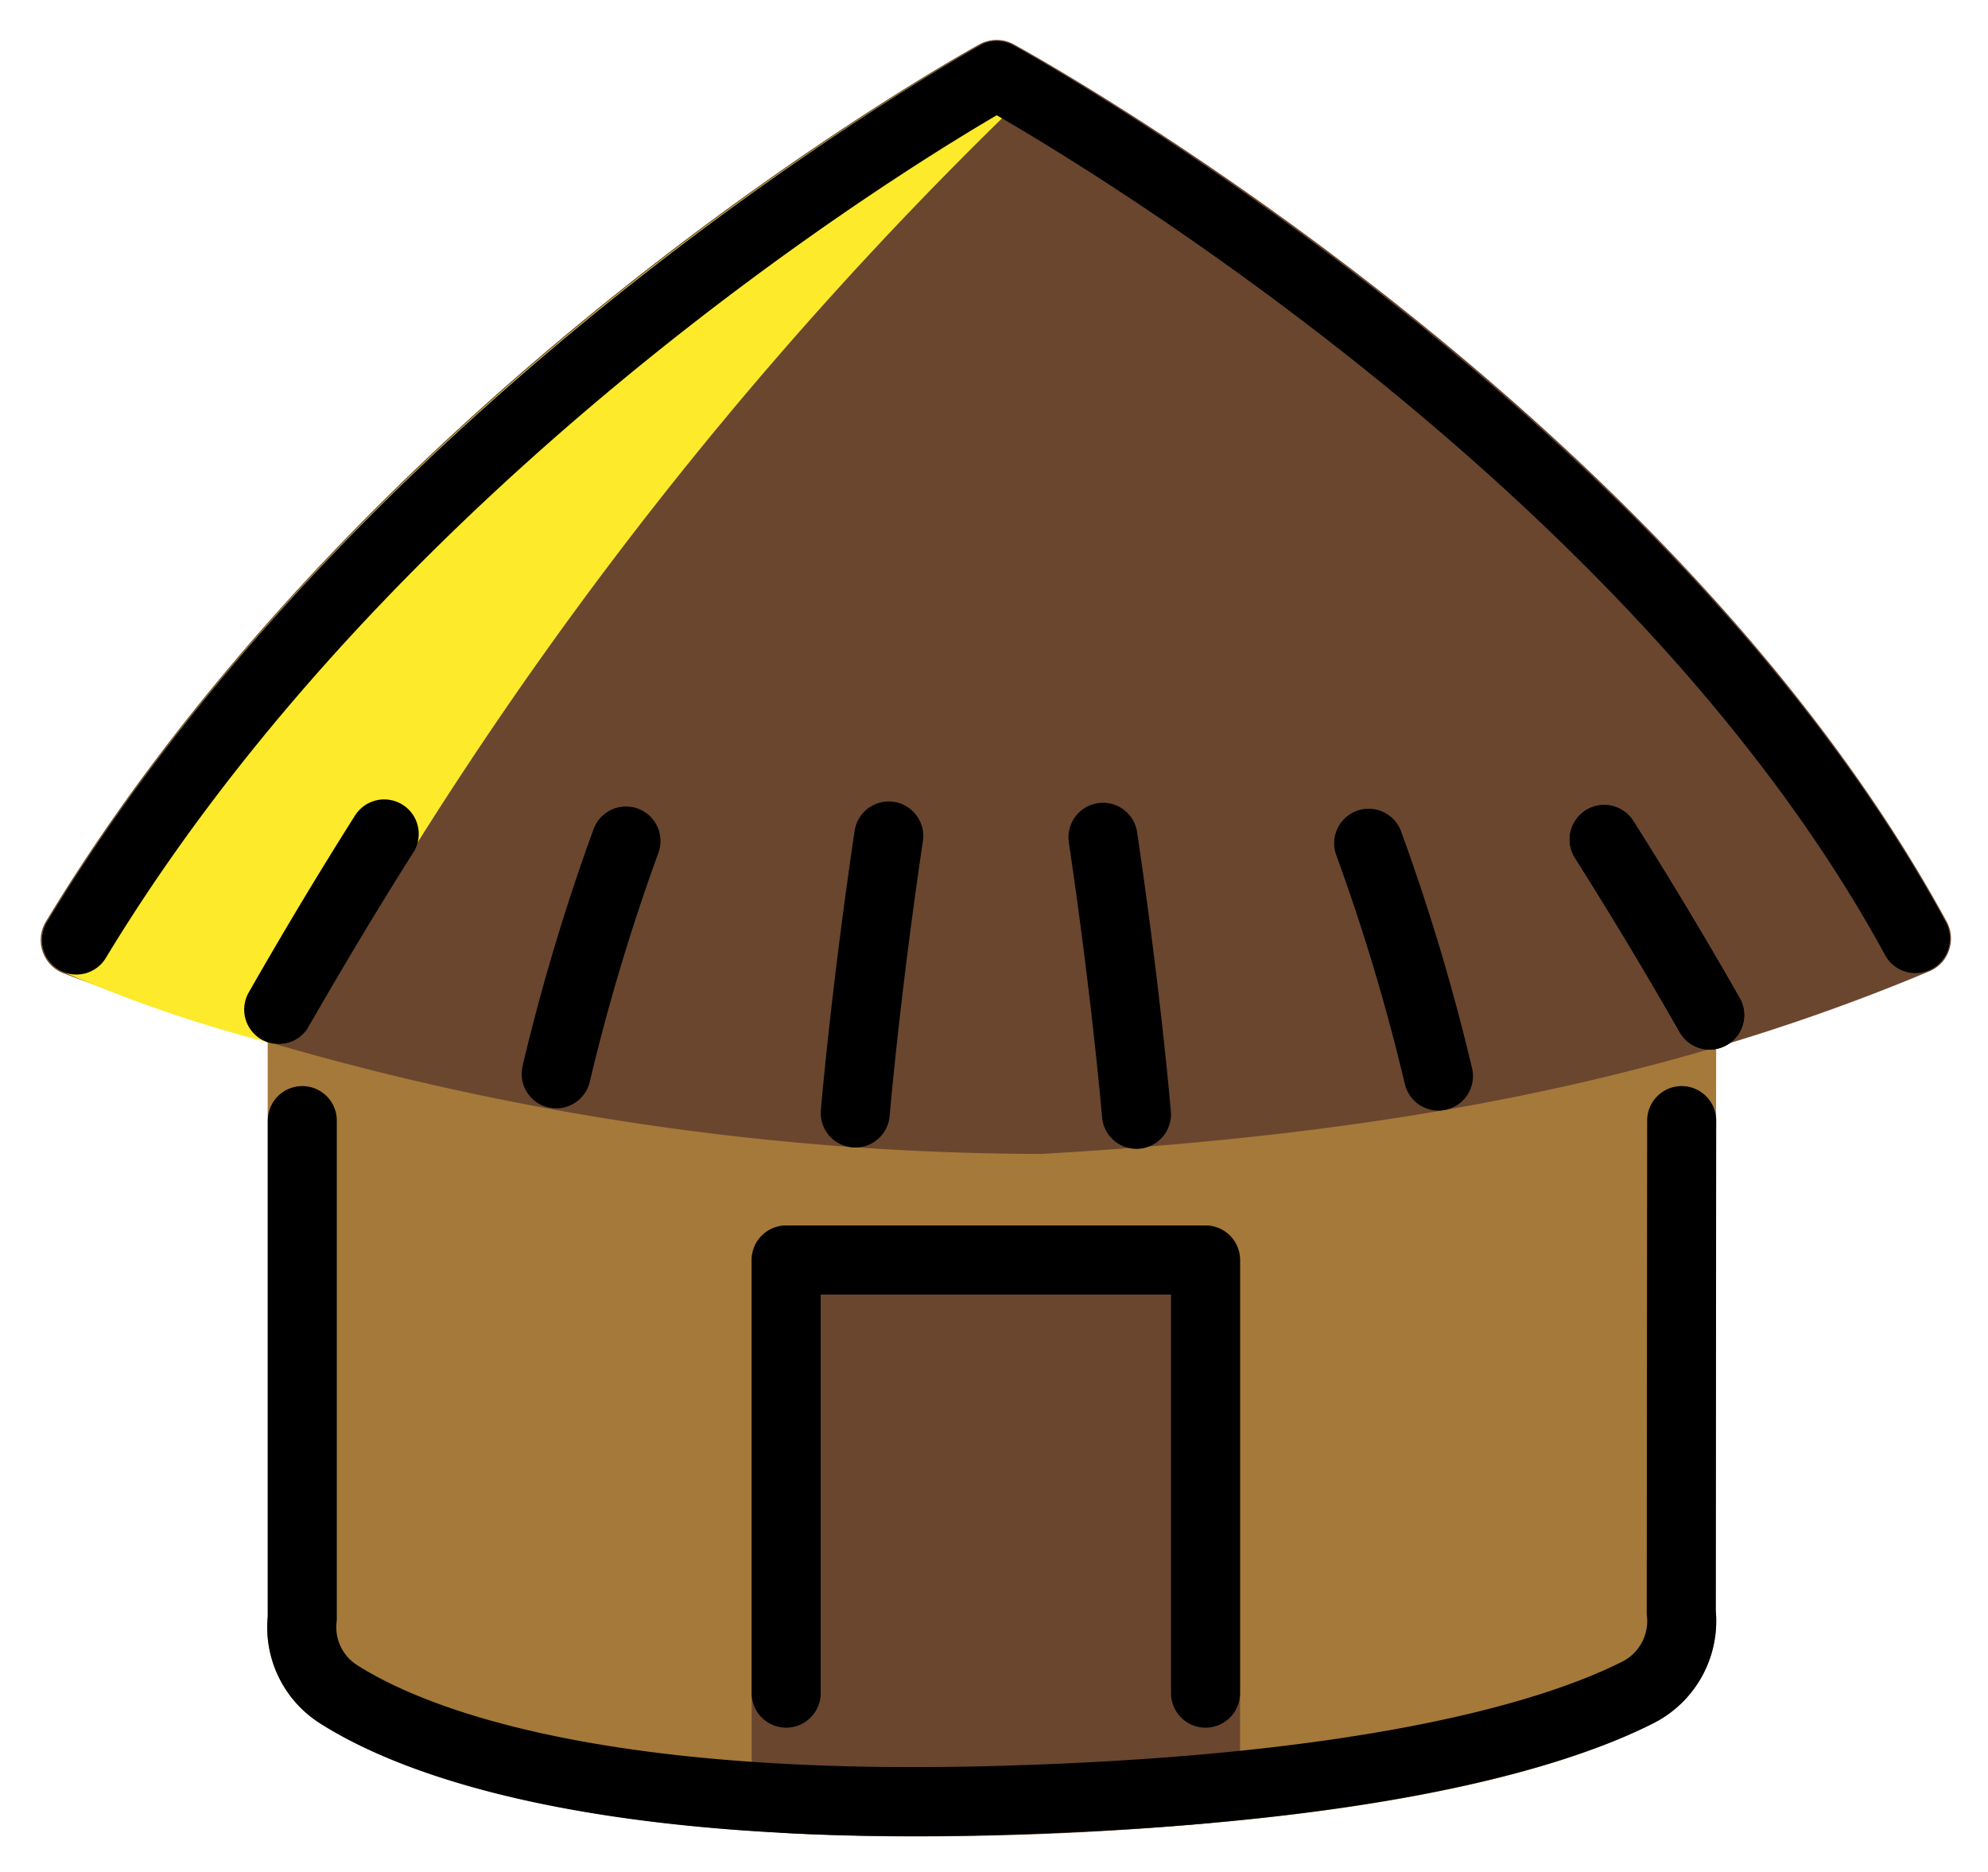 <svg xmlns="http://www.w3.org/2000/svg" role="img" viewBox="7.27 8.77 57.59 54.22"><title>1F6D6.svg</title><path fill="#a57939" d="M56.973 55.428a3.335 3.335 0 0 1-1.818 3.266c-2.604 1.315-8.037 2.944-19.119 3.234q-1.176.031-2.269.03c-10.459 0-15.255-2.013-17.23-3.27a3.283 3.283 0 0 1-1.512-3.093v-16.89h41.96z"/><path fill="#6a462f" d="M37.457 42.197a80.275 80.275 0 0 1-28.383-5.248 1.032 1.032 0 0 1-.476-1.482C18.021 19.898 34.926 10.45 35.642 10.055a1.033 1.033 0 0 1 .994-.002c.767.421 18.9 10.475 27.026 25.412a1.032 1.032 0 0 1 .072.82 1 1 0 0 1-.552.612c-8.745 3.674-17.477 4.814-25.727 5.299zm-3.573 19.77c-2.335 0-3.792-.094-3.905-.101a1 1 0 0 1-.934-.998V45.269a.999.999 0 0 1 1-1H42.193a1 1 0 0 1 1 1v15.317a1 1 0 0 1-.908.996c-3.309.304-6.233.384-8.401.384zm8.31-1.38z"/><path fill="#fcea2b" d="M36.994 11.444a1.16 1.16 0 0 0 .136-.537.982.982 0 0 0-.035-.177.96.96 0 0 0-.063-.199c-.009-.018-.008-.038-.018-.056a.922.922 0 0 0-.09-.106.937.937 0 0 0-.078-.118c-.015-.015-.034-.019-.049-.033a.961.961 0 0 0-.17-.113 1.157 1.157 0 0 0-.539-.137.996.996 0 0 0-.178.035.963.963 0 0 0-.195.061c-.019.009-.04.008-.058.018-.715.395-17.612 9.839-27.031 25.4a.999.999 0 0 0 .457 1.435 39.77 39.77 0 0 0 6.054 2.074 1.01 1.01 0 0 0 .198.02l.008.001h.002l.006-.001a.993.993 0 0 0 .293-.051.949.949 0 0 0 .088-.036.987.987 0 0 0 .185-.103.954.954 0 0 0 .08-.06.986.986 0 0 0 .149-.168c.017-.023.037-.043.052-.068l.011-.014a114.889 114.889 0 0 1 20.637-26.846c.015-.015.02-.034.033-.05a.956.956 0 0 0 .114-.171z"/><path fill="none" stroke="#000" stroke-linecap="round" stroke-linejoin="round" stroke-width="2" d="M53.741 33.087c1.023 1.617 2.046 3.313 3.056 5.087"/><g fill="none" stroke="#000" stroke-linecap="round" stroke-linejoin="round" stroke-width="2"><path d="M55.986 41.231l-.012 14.247a2.315 2.315 0 0 1-1.269 2.323c-2.187 1.104-7.374 2.831-18.695 3.127-11.757.307-16.898-1.786-18.934-3.082a2.3 2.3 0 0 1-1.049-2.199V41.231"/><path d="M30.044 57.816V45.269h12.149v12.547m20.564-21.858c-8.074-14.843-26.616-25-26.616-25S18.87 20.489 9.481 36m15.923-2.868a60.26 60.26 0 0 0-2.022 6.744m8.664 1.135s.283-3.383.97-8.025m13.903.211A60.281 60.281 0 0 1 48.94 39.941m-8.748 1.108s-.283-3.383-.97-8.025M18.4 32.927q-1.535 2.425-3.056 5.087m38.397-4.926c1.023 1.617 2.046 3.313 3.056 5.087"/></g></svg>